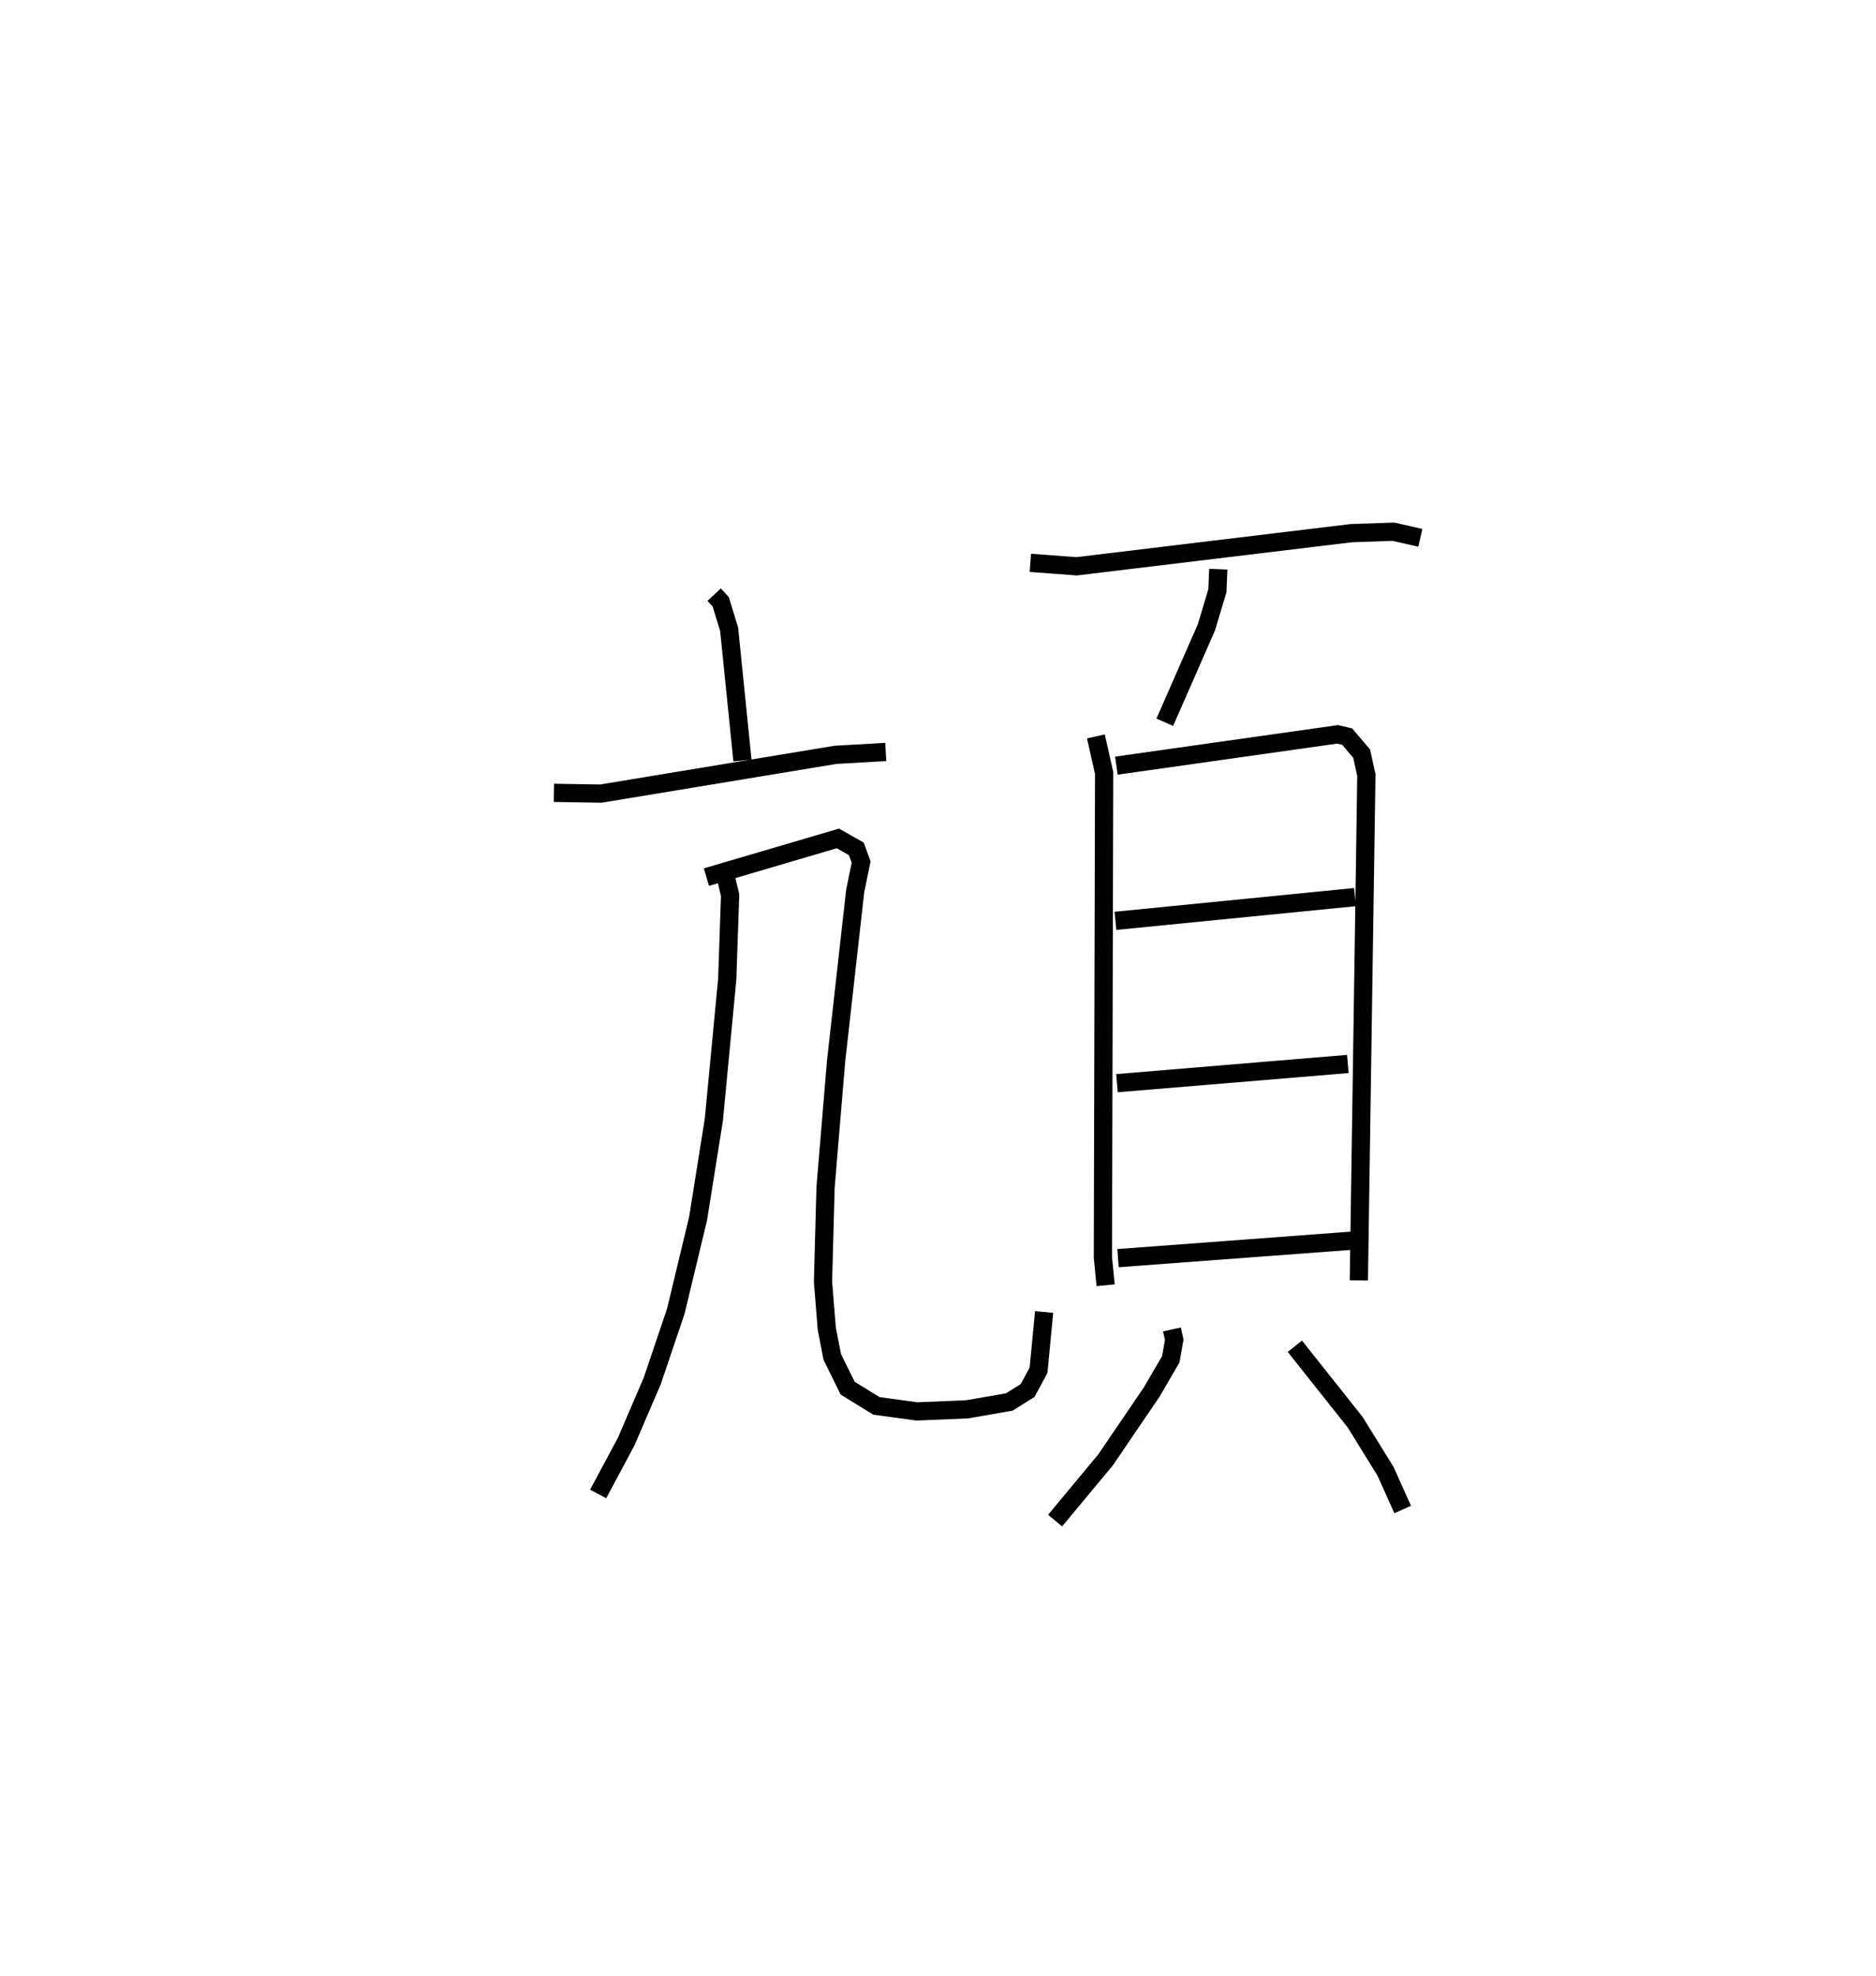 <?xml version="1.0" encoding="utf-8" ?>
<svg baseProfile="full" height="108.419" version="1.1" width="102.923" xmlns="http://www.w3.org/2000/svg" xmlns:ev="http://www.w3.org/2001/xml-events" xmlns:xlink="http://www.w3.org/1999/xlink"><defs /><rect fill="white" height="108.419" width="102.923" x="0" y="0" /><path d="M25,25 m0.0,0.0 m14.18,7.622 l0.359,0.385 0.463,1.509 l0.731,7.203 m-10.343,1.775 l2.575,0.042 12.878,-2.128 l2.753,-0.157 m-8.863,6.506 l0.323,1.347 -0.157,4.602 l-0.737,7.734 -0.867,5.428 l-1.22,5.067 -1.288,3.812 l-1.431,3.331 -1.541,2.877 m5.941,-33.839 l7.213,-2.122 1.009,0.572 l0.266,0.723 -0.326,1.59 l-1.05,9.349 -0.576,6.913 l-0.14,5.172 0.207,2.577 l0.304,1.555 0.843,1.707 l1.577,0.972 2.223,0.303 l2.756,-0.116 2.307,-0.4 l1.007,-0.63 0.602,-1.113 l0.305,-3.196 m-0.754,-41.096 l2.538,0.19 15.068,-1.818 l2.31,-0.08 1.479,0.336 m-11.086,1.72 l-0.047,1.177 -0.603,2.012 l-2.284,5.208 m-3.78,0.777 l0.452,2.01 -0.068,26.569 l0.15,1.528 m0.589,-28.503 l12.138,-1.718 0.527,0.126 l0.792,0.933 0.259,1.177 l-0.413,27.719 m-13.354,-19.724 l13.142,-1.301 m-13.057,10.206 l12.665,-1.053 m-12.607,10.652 l13.047,-0.974 m-10.09,4.885 l0.126,0.571 -0.188,1.062 l-1.052,1.806 -2.527,3.715 l-2.769,3.333 m13.153,-9.565 l3.311,4.17 1.664,2.69 l0.941,2.096 " fill="none" stroke="black" stroke-width="1" /></svg>
